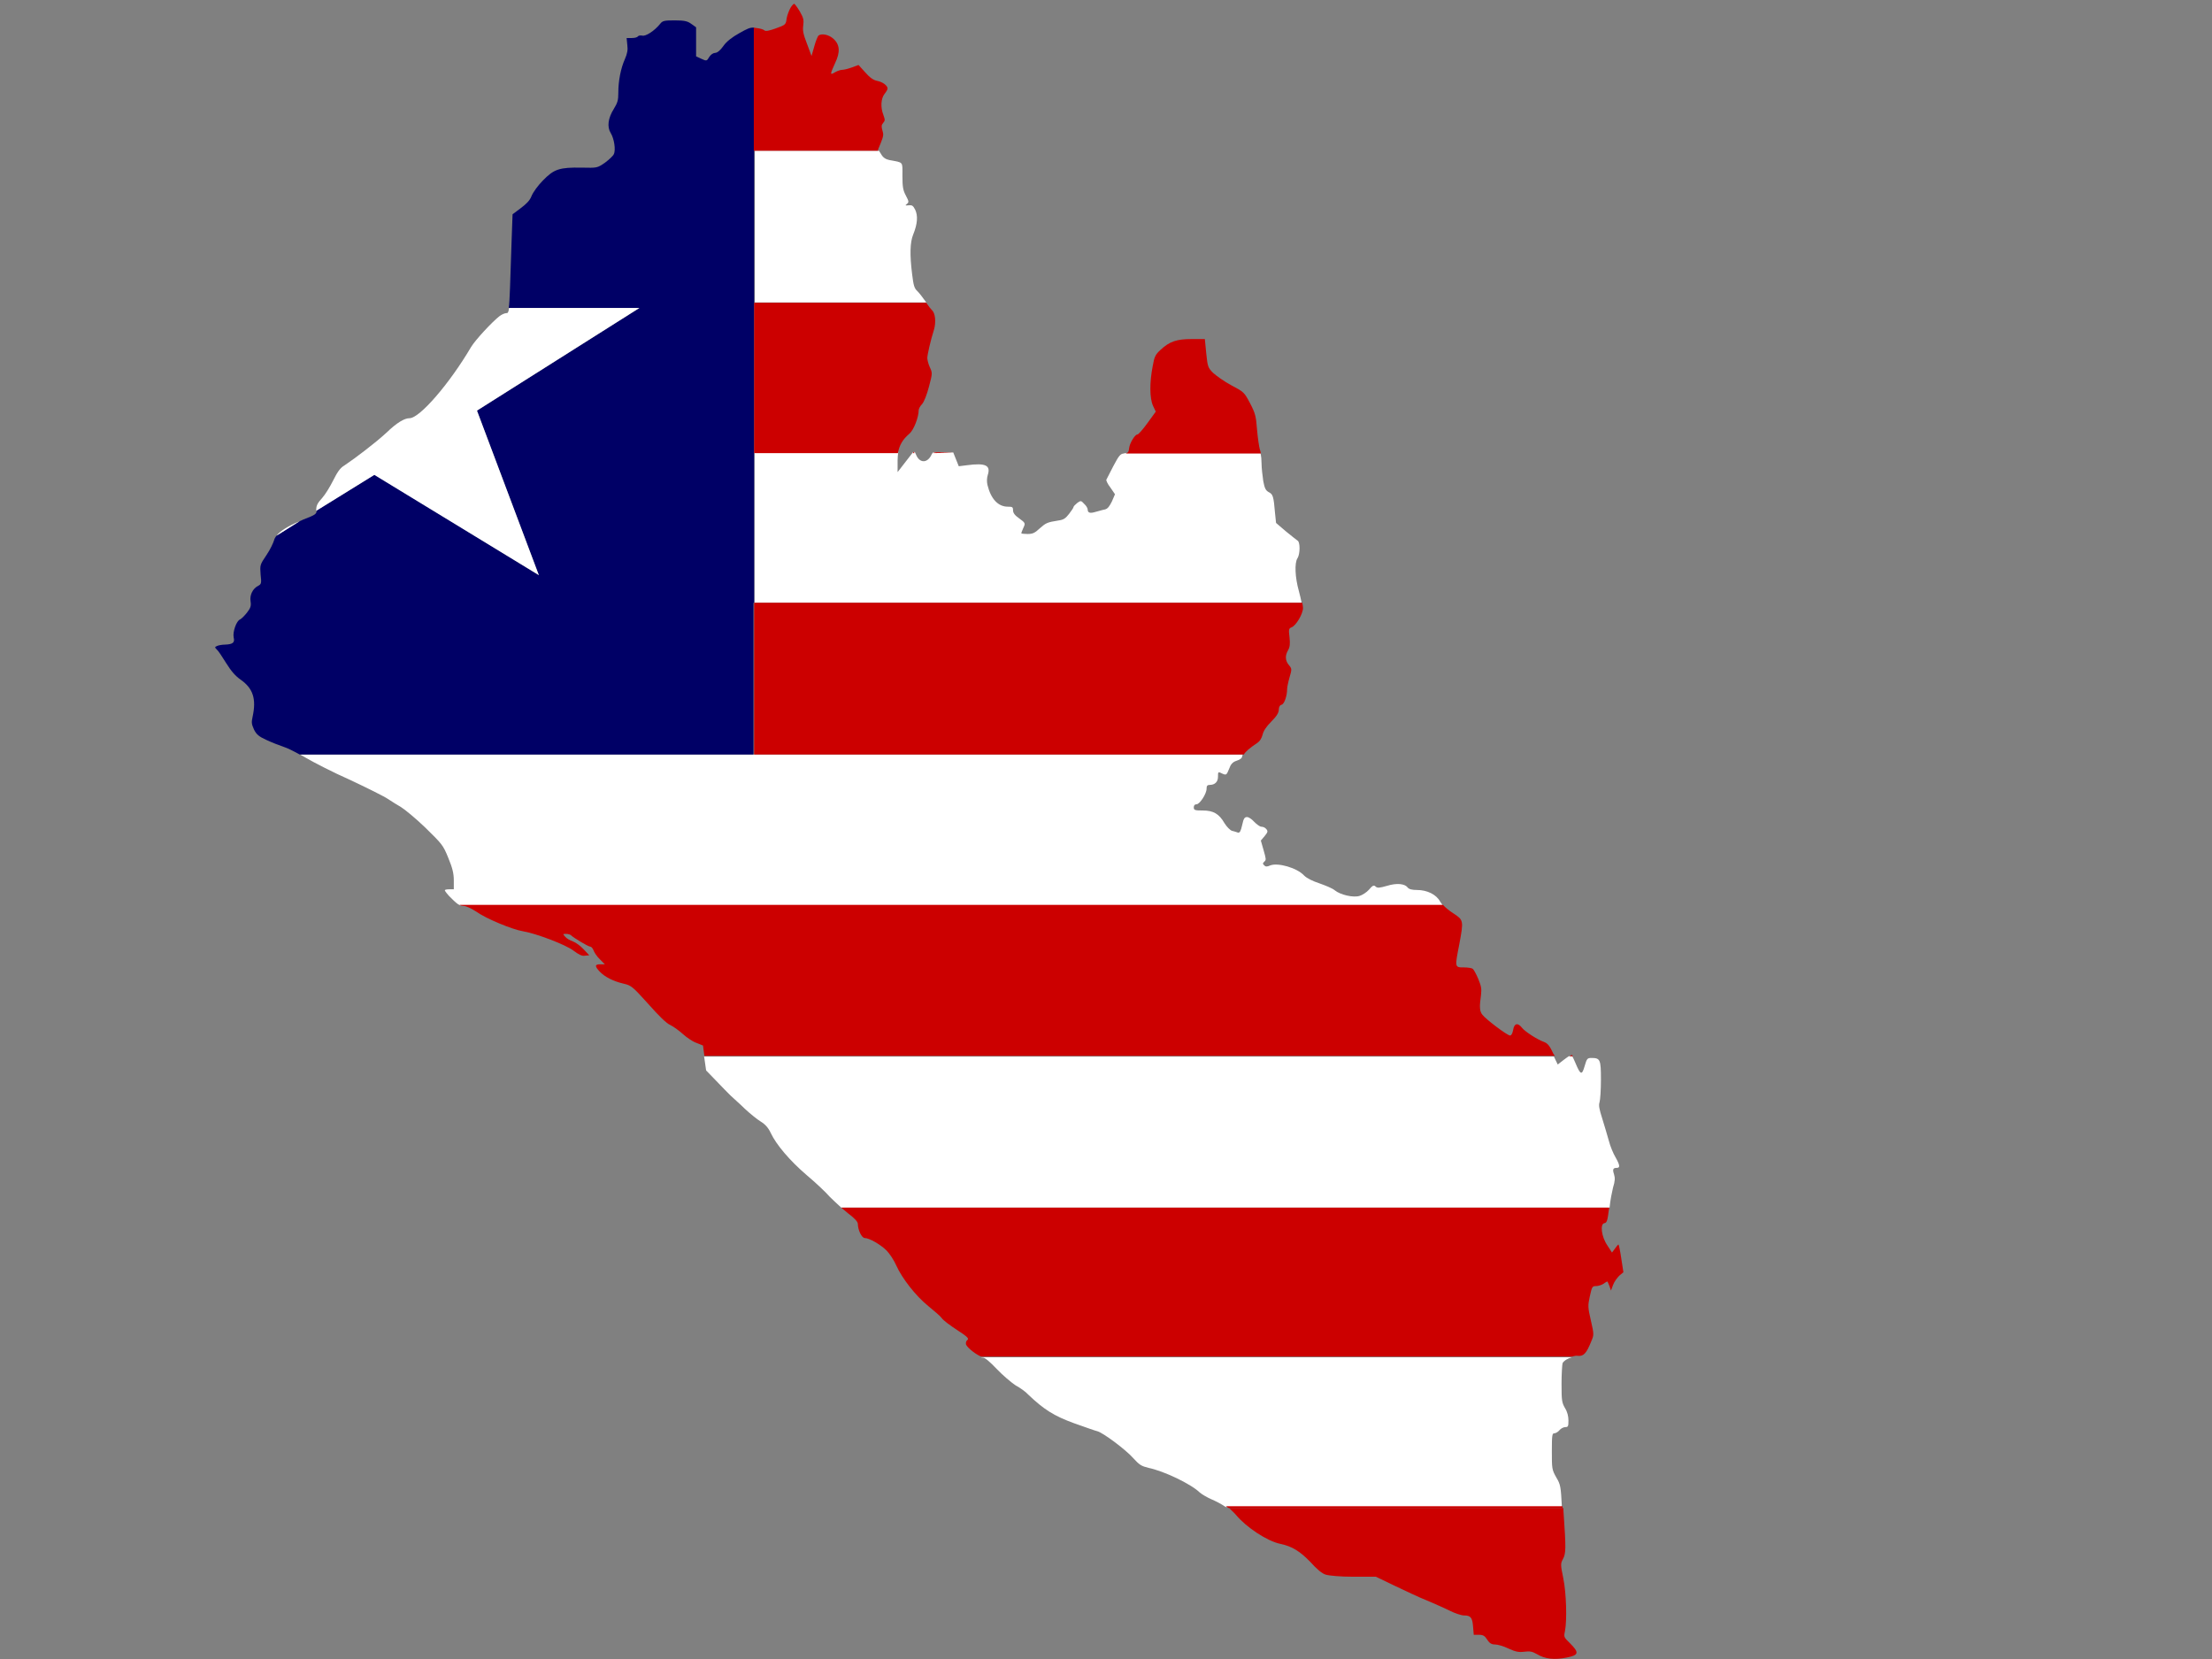 <?xml version="1.0" encoding="utf-8"?>
<!-- Generator: Adobe Illustrator 17.1.0, SVG Export Plug-In . SVG Version: 6.00 Build 0)  -->
<!DOCTYPE svg PUBLIC "-//W3C//DTD SVG 1.1//EN" "http://www.w3.org/Graphics/SVG/1.1/DTD/svg11.dtd">
<svg version="1.1" id="flag-icon-css-lr" xmlns="http://www.w3.org/2000/svg" xmlns:xlink="http://www.w3.org/1999/xlink" x="0px"
	 y="0px" viewBox="0 0 640 480" enable-background="new 0 0 640 480" xml:space="preserve">
<rect x="0" y="0" width="640" height="480" fill="#808080" stroke="none"/>
<g>
	<path fill="#FFFFFF" d="M466.7,343.6c0.6-1.9,0.6-2.8,0.3-3.8c-0.5-1.5-0.3-1.9,0.8-1.9c1,0,0.9-0.8-0.4-3.1
		c-0.6-1-1.5-3.1-1.9-4.7c-0.4-1.5-1.3-4.4-1.9-6.4c-0.9-2.8-1.1-3.9-0.8-4.8c0.2-0.7,0.4-3.6,0.4-6.5c0-5.9-0.2-6.3-2.8-6.3
		c-1.1,0-1.3,0.2-1.9,2.3c-0.8,2.8-1.2,2.7-2.7-0.9c-0.3-0.8-0.7-1.5-0.9-1.9h-1c-0.4,0.3-0.9,0.6-1.4,1l-1.8,1.4l-1.1-2.3H203.7
		l0.1,0.5l0.5,3.5l2.9,3c1.6,1.7,3.5,3.6,4.2,4.3c0.7,0.7,2.6,2.3,4.1,3.8c1.5,1.4,3.6,3.1,4.6,3.7c1.3,0.8,2.2,1.8,2.9,3.3
		c1.6,3.4,5.5,8,10.4,12.2c2.5,2.1,5.5,4.9,6.7,6.3c0.8,0.8,2.1,2,3.3,3.1h222.3C465.9,347.2,466.4,344.9,466.7,343.6z"/>
	<path fill="#FFFFFF" d="M450.3,427.5c-1.3-2.3-1.3-2.6-1.3-7.6c0-4.7,0.1-5.2,0.7-5.2c0.4,0,1.1-0.4,1.5-0.9
		c0.4-0.5,1.2-0.9,1.7-0.9c0.8,0,0.9-0.2,0.9-1.9c0-1.2-0.3-2.5-1-3.6c-0.9-1.6-1-2.1-1-7.1c0-2.9,0.2-5.6,0.3-5.9
		c0.4-0.7,1.5-1.4,2.7-1.7h-171c0.2,0.1,0.4,0.1,0.6,0.1c0.6,0,2,1.2,4,3.3c1.7,1.8,4.2,3.9,5.4,4.7c1.3,0.7,3,1.9,3.7,2.7
		c4.5,4.3,7.5,6.2,13.3,8.3c3.1,1.1,6.2,2.2,6.7,2.3c1.6,0.4,8.2,5.3,10.4,7.8c1.8,2,2.4,2.3,4.4,2.8c4.4,0.9,12.2,4.6,14.8,7.1
		c0.7,0.6,2.1,1.4,3.2,1.9c1.4,0.6,3,1.4,4.3,2.3h97.3C451.6,430.1,451.5,429.5,450.3,427.5z"/>
	<path fill="#FFFFFF" d="M218.2,174.4h158.4c-0.2-1-0.5-2.3-0.8-3.4c-1.1-3.9-1.3-8.1-0.4-9.5c0.8-1.2,0.8-4.8,0-5.1
		c-0.3-0.2-1.8-1.4-3.4-2.7l-2.8-2.4l-0.3-2.9c-0.4-4.8-0.6-5.4-1.8-6c-0.9-0.5-1.2-1.1-1.6-3.2c-0.2-1.4-0.5-3.8-0.5-5.2
		c0-1-0.1-2-0.3-2.9h-39.1c-0.1,0-0.3,0.1-0.4,0.1c-1.1,0.1-1.5,0.7-3.1,3.7c-1,2-1.9,3.7-2,3.9c-0.1,0.2,0.4,1.3,1.2,2.3l1.3,1.9
		l-0.9,2.1c-0.7,1.4-1.2,2.1-2,2.3c-0.7,0.1-1.8,0.5-2.7,0.7c-1.6,0.5-2.3,0.3-2.3-0.7c0-0.3-0.4-1.1-1-1.6c-0.9-1-1-1-2-0.3
		c-0.6,0.5-1.1,1-1.1,1.2c0,0.2-0.6,1.1-1.3,2c-1,1.3-1.6,1.7-3.1,1.9c-3.2,0.5-3.6,0.7-5.4,2.3c-1.4,1.3-2,1.6-3.5,1.6
		c-1,0-1.8-0.1-1.8-0.2c0-0.2,0.3-0.9,0.6-1.6c0.6-1.3,0.6-1.4-1.2-2.7c-1.3-0.9-1.8-1.6-1.8-2.4c0-0.9-0.2-1-1.5-1
		c-2.8,0-4.9-2.2-5.9-6.3c-0.2-0.9-0.2-2,0.1-2.9c0.9-2.8-0.7-3.5-6-2.8l-2.4,0.3l-0.8-2l-0.8-2H270c-0.2,0.2-0.4,0.4-0.5,0.7
		c-1.1,2.3-3.2,2.5-4.3,0.3l-0.5-1.1h-0.5l-2.1,2.7l-2.4,3.1l0-3.3c0-0.9,0.1-1.8,0.2-2.6h-41.6V174.4z"/>
	<path fill="#FFFFFF" d="M416.7,260.9c-1.1-2.1-3.8-3.4-6.7-3.4c-1.4,0-2.3-0.2-2.7-0.7c-0.8-1.1-3.1-1.4-6-0.5
		c-2.1,0.6-2.8,0.7-3.3,0.2c-0.5-0.5-0.9-0.3-1.9,0.9c-0.7,0.8-2,1.6-2.7,1.8c-1.8,0.6-5.6-0.3-7.2-1.6c-0.7-0.6-2.7-1.4-4.4-2
		c-2.1-0.7-3.7-1.5-4.5-2.3c-2-2.2-7.6-3.8-9.8-2.9c-0.9,0.4-1.3,0.4-1.7,0c-0.5-0.5-0.5-0.6,0-1.1c0.6-0.5,0.5-0.8-0.2-3.3
		l-0.8-2.8l1.1-1.3c0.9-1.1,1-1.4,0.5-2c-0.3-0.4-0.9-0.7-1.4-0.7s-1.4-0.7-2.1-1.4c-0.7-0.8-1.6-1.4-2.1-1.4c-0.7,0-1,0.4-1.4,2.3
		c-0.4,1.8-0.7,2.3-1.2,2.2c-0.4-0.1-1.1-0.4-1.7-0.5c-0.6-0.2-1.5-1.1-2.2-2.2c-1.6-2.8-3.3-3.7-6.3-3.7c-2.3,0-2.6-0.1-2.6-0.9
		c0-0.6,0.3-0.9,0.8-0.9c0.9,0,2.9-3,2.9-4.5c0-0.8,0.2-1.1,0.9-1.1c1.5,0,2.4-0.9,2.4-2.3c0-1.6,0-1.6,1.4-0.9
		c1,0.4,1.1,0.3,1.8-1.4c0.5-1.4,1-2,2.2-2.4c1-0.3,1.6-0.8,1.6-1.3c0-0.2,0.1-0.3,0.2-0.5H218.2H86.8c0.6,0.3,1.1,0.6,1.6,0.9
		c2.2,1.3,8,4.3,13,6.5c4.9,2.3,9.9,4.8,10.9,5.5s2.7,1.7,3.7,2.3c1,0.6,4.2,3.2,7,5.9c4.9,4.8,5.2,5.1,6.7,8.8
		c1.2,2.9,1.6,4.5,1.6,6.5l0,2.6l-1.3,0c-0.7,0-1.3,0.1-1.3,0.3c0,0.2,0.9,1.4,2.1,2.5c0.9,0.9,1.6,1.5,2.2,1.8h284.4
		C417.1,261.5,416.9,261.2,416.7,260.9z"/>
	<path fill="#FFFFFF" d="M218.2,87.5h49.8c-0.1-0.1-0.2-0.3-0.3-0.4c-0.7-1-1.7-2.3-2.3-2.9c-0.9-0.8-1.1-1.7-1.5-4.9
		c-0.7-5.6-0.6-9.2,0.3-11.4c1.3-3.2,1.4-5.5,0.6-7.2c-0.6-1.2-0.9-1.4-1.9-1.3c-1,0.1-1.1,0.1-0.5-0.4c0.6-0.5,0.6-0.7-0.3-2.4
		c-0.8-1.5-1-2.4-1-5.7c0-4.3,0.4-3.8-3.8-4.6c-1-0.2-1.8-0.7-2.3-1.6l-0.7-1.1h-35.9V87.5z"/>
	<path fill="#000066" d="M218.2,174.4v-43.3V87.5V43.6V8c-1.2-0.1-2,0.3-4.3,1.6c-2,1.1-3.7,2.4-4.6,3.7c-0.9,1.3-1.8,2-2.4,2
		c-0.5,0-1.3,0.5-1.7,1.2c-0.7,1.2-0.8,1.2-2.3,0.5l-1.5-0.7V12V7.9l-1.4-1c-1.1-0.8-2-1-4.8-1c-3,0-3.5,0.1-4.2,1
		c-1.6,2-4.2,3.7-5.2,3.4c-0.5-0.1-1.1,0-1.2,0.2c-0.2,0.3-0.9,0.5-1.8,0.5h-1.5l0.2,2c0.2,1.4,0,2.5-0.7,4.1
		c-1.2,2.7-1.9,6.3-1.9,9.7c0,2.2-0.2,2.9-1.3,4.7c-1.7,2.7-2,5.2-0.9,7c1,1.6,1.5,4.9,0.9,6.1c-0.2,0.5-1.4,1.6-2.6,2.5
		c-2.2,1.5-2.2,1.5-6.7,1.4c-6.4-0.1-8,0.4-11.2,3.7c-1.5,1.5-2.9,3.5-3.3,4.5c-0.5,1.3-1.4,2.2-3.1,3.5l-2.4,1.8l-0.3,8.3
		c-0.4,11.8-0.5,16.7-0.8,18.8H185l-47,29.7l17.9,47.6h0l-47.5-29.1l-16.8,10.4c0,1.1-0.5,1.3-3.8,2.6c-0.4,0.2-0.7,0.3-1.1,0.5
		L80,155c-0.4,0.5-0.6,0.9-0.7,1.3c-0.2,0.7-1.1,2.7-2.2,4.3c-1.9,2.8-1.9,2.9-1.7,5.6c0.3,2.6,0.2,2.8-0.7,3.3
		c-1.6,0.8-2.5,2.7-2.2,4.5c0.2,1.3,0,1.9-1,3.2c-0.7,0.9-1.6,1.8-2,2c-1.1,0.4-2.2,3.6-1.9,5.2c0.4,1.5-0.2,2-2.4,2.1
		c-0.9,0-2,0.2-2.4,0.4c-0.7,0.3-0.7,0.4-0.1,1c0.4,0.3,1.6,2.1,2.7,3.9c1.5,2.4,2.7,3.8,4.3,4.9c3.5,2.5,4.5,5.5,3.4,10.6
		c-0.4,1.8-0.3,2.2,0.4,3.8c0.7,1.4,1.4,2,3.6,3c1.5,0.7,3.8,1.6,5,2c1,0.3,2.8,1.2,4.6,2.2h131.3V174.4z"/>
	<path fill="#CC0000" d="M354.7,435.8c0.2,0.2,0.5,0.3,0.7,0.5h96.7c0-0.2,0-0.3,0-0.5H354.7z"/>
	<path fill="#CC0000" d="M254.1,43.6l-0.1-0.2l0.9-2.2c0.7-1.8,0.8-2.3,0.4-3.5c-0.3-1.1-0.3-1.5,0.2-2.1c0.6-0.7,0.6-0.9,0.1-2.3
		c-0.9-2.3-0.7-4.8,0.3-6.1c0.5-0.6,0.9-1.3,0.9-1.6c0-0.8-1.4-1.9-3-2.2c-1.1-0.2-2.2-1-3.5-2.5l-1.9-2.1l-1.9,0.7
		c-1.1,0.4-2.3,0.7-2.8,0.7c-0.5,0-1.4,0.3-2.1,0.7c-1.5,0.9-1.5,0.7,0-2.6c1.6-3.3,1.4-5.5-0.6-7.2c-1.3-1.1-3.3-1.5-4.2-0.8
		c-0.2,0.2-0.8,1.6-1.2,3.1l-0.8,2.8l-1.3-3.5c-1.1-2.8-1.3-3.9-1.1-5.3c0.2-1.6,0.1-2.2-1-4.1c-0.7-1.2-1.5-2.2-1.6-2.2
		c-0.2,0-0.7,0.5-1.1,1.2c-0.4,0.7-0.9,2-1.1,3c-0.2,1.8-0.3,1.9-3.1,2.9c-1.9,0.7-3,0.9-3.3,0.6c-0.3-0.3-1.4-0.6-2.4-0.7
		c-0.2,0-0.5-0.1-0.7-0.1v35.6H254.1z"/>
	<path fill="#CC0000" d="M218.2,131.1h41.6c0.4-2.3,1.4-4,3.3-5.6c1.3-1.1,2.7-4.8,2.7-6.8c0-0.4,0.4-1.2,1-1.8
		c0.6-0.7,1.4-2.8,2-5.1c1-3.8,1-3.9,0.2-5.6c-0.4-0.9-0.7-2.1-0.7-2.6c0-1,1-5.3,1.9-8.1c0.7-2.3,0.4-5-0.6-5.8
		c-0.3-0.3-1-1.2-1.6-2.1h-49.8V131.1z"/>
	<path fill="#CC0000" d="M456.6,392.3c1.6,0.1,2.4-0.7,3.8-4.2c0.8-1.9,0.8-2-0.1-6c-0.9-3.9-0.9-4.3-0.3-7.1
		c0.6-2.7,0.7-2.9,1.8-2.9c0.6,0,1.6-0.3,2.2-0.7c0.5-0.4,1.1-0.7,1.1-0.6c0.1,0.1,0.3,0.7,0.6,1.4l0.4,1.2l0.6-1.6
		c0.3-0.9,1.2-2.1,1.8-2.7l1.2-1l-0.6-3.9c-0.3-2.1-0.7-4-0.8-4.1c-0.1-0.1-0.5,0.4-1,1.1l-0.9,1.2l-1.3-2c-1.8-2.6-2.2-6.3-0.9-6.5
		c0.7-0.1,0.9-0.7,1.3-3.9c0-0.2,0.1-0.4,0.1-0.6H243.4c0.7,0.6,1.3,1.1,1.9,1.6c1.9,1.4,2.9,2.5,2.9,3.1c0,1.7,1.1,4.1,2,4.1
		c1.3,0,4.6,1.9,6.3,3.6c0.9,0.9,2.2,2.9,2.8,4.3c1.7,3.8,5.7,8.9,9.3,11.8c1.7,1.4,3.5,2.9,3.9,3.5c0.4,0.6,2.4,2.1,4.4,3.4
		c3.1,2,3.5,2.5,3,2.9c-0.4,0.3-0.5,0.8-0.4,1.3c0.4,1,3,3,4.4,3.5h171C455.5,392.3,456.1,392.2,456.6,392.3z"/>
	<path fill="#CC0000" d="M218.2,218.3h141.7c0.4-0.8,1.7-1.9,3.8-3.3c0.9-0.6,1.3-1.4,1.6-2.4c0.2-1,1-2.3,2.5-3.8
		c1.6-1.6,2.2-2.6,2.2-3.5c0-0.7,0.3-1.3,0.8-1.4c0.8-0.2,1.6-2.6,1.6-4.5c0-0.5,0.3-2,0.7-3.4c0.7-2.4,0.7-2.5-0.2-3.6
		c-1.1-1.3-1.1-2.8-0.2-4.3c0.5-0.9,0.6-1.8,0.4-3.7c-0.3-2.3-0.2-2.6,0.6-2.9c1.3-0.5,3.3-3.9,3.3-5.6c0-0.3-0.1-0.9-0.2-1.5H218.2
		V218.3z"/>
	<path fill="#CC0000" d="M454.8,305.2c-0.1,0-0.3,0.2-0.7,0.4h1C454.9,305.4,454.8,305.2,454.8,305.2z"/>
	<path fill="#CC0000" d="M449.5,305c-1.1-2.4-1.7-3.1-2.7-3.5c-2-0.7-5.7-3.1-6.5-4.2c-1.2-1.5-2.2-1.2-2.5,0.7
		c-0.2,1-0.5,1.6-0.9,1.6c-0.8,0-6.9-4.6-8-6c-0.8-1-0.9-2.2-0.4-5.7c0.2-1.8,0.1-2.5-0.8-4.7c-0.6-1.4-1.3-2.7-1.6-2.9
		c-0.2-0.2-1.4-0.4-2.6-0.4c-2.6,0-2.6,0-1.3-6.6c1.3-7,1.3-7.1-1.8-9.1c-1.2-0.8-2.2-1.6-2.9-2.4H132.9c0.4,0.2,0.8,0.3,1.2,0.3
		c0.7,0,2.2,0.7,3.6,1.6c2.9,2.1,10.5,5.2,13.4,5.7c3.8,0.6,12.6,3.9,14.9,5.7c1.5,1.1,2.4,1.6,3.3,1.4l1.2-0.1l-1.6-1.7
		c-0.9-1-2.3-2-3.1-2.3c-0.9-0.3-1.9-0.9-2.3-1.4c-0.7-0.8-0.7-0.8,0.3-0.8c0.6,0,1.2,0.2,1.4,0.4c0.7,0.7,5,3.3,5.6,3.3
		c0.3,0,0.7,0.5,0.9,1c0.2,0.6,0.9,1.7,1.8,2.6l1.5,1.5l-1.3,0c-1.6,0-1.7,0.5-0.2,2.1c1.4,1.5,3.9,2.8,6.9,3.5
		c2.2,0.5,2.6,0.8,7.1,5.8c3.1,3.5,5.3,5.7,6.5,6.2c1,0.5,2.6,1.7,3.6,2.6c1,0.9,2.7,2.1,3.8,2.5l2,0.8l0.4,3h246.1L449.5,305z"/>
	<path fill="#CC0000" d="M364.5,130c-0.2-0.7-0.6-3.3-0.8-5.7c-0.3-3.9-0.5-4.7-2-7.6c-1.7-3.2-1.8-3.3-5.4-5.2
		c-2.1-1.1-4.4-2.8-5.3-3.6c-1.5-1.5-1.6-1.8-2-5.7l-0.4-4.1h-3.8c-4.4,0-6.4,0.7-9,3.1c-1.5,1.4-1.8,1.9-2.3,4.8
		c-0.9,4.6-0.9,9.2,0.1,11.4l0.8,1.7l-2.4,3.3c-1.3,1.8-2.6,3.3-2.9,3.3c-0.7,0-2.2,2.4-2.4,3.9c-0.1,1.1-0.3,1.4-1,1.6h39.1
		C364.7,130.6,364.6,130.2,364.5,130z"/>
	<path fill="#CC0000" d="M275.8,131l-2.9-0.1c-1.7-0.1-2.5-0.1-2.9,0.2L275.8,131L275.8,131z"/>
	<polygon fill="#CC0000" points="264.4,130.7 264.1,131.1 264.6,131.1 	"/>
	<path fill="#CC0000" d="M357.6,438.3c3,3.6,9,7.6,12.9,8.4c3.3,0.7,5.6,2.1,8.6,5.2c1.9,2.1,3.4,3.4,4.5,3.7c1,0.3,4.2,0.6,8.1,0.6
		h6.4l5.4,2.6c3,1.4,7.1,3.4,9.2,4.2c2.1,0.9,5.1,2.2,6.7,3c1.6,0.8,3.4,1.4,4.2,1.4c1.9,0,2.4,0.6,2.6,3.2l0.2,2.4h1.5
		c1.2,0,1.7,0.3,2.4,1.4c0.7,1.1,1.3,1.4,2.3,1.4c0.7,0,2.5,0.5,3.9,1.2c2,0.9,2.9,1.1,4.5,0.9c1.6-0.2,2.3-0.1,3.7,0.7
		c2.3,1.4,5,1.7,8.5,1c3.6-0.7,3.8-1.4,1.1-4.1c-1.8-1.8-1.9-1.8-1.5-3.6c0.6-3.2,0.4-10.9-0.5-15.3c-0.8-3.9-0.8-4.2-0.1-5.5
		c0.9-1.7,0.9-3.1,0.2-13.3c0-0.5-0.1-1-0.1-1.5h-96.7C356.3,437,357.1,437.7,357.6,438.3z"/>
	<path fill="#FFFFFF" d="M80,155l6.7-4.2C83.3,152.2,81,153.7,80,155z"/>
	<path fill="#FFFFFF" d="M155.9,166.4L155.9,166.4L138,118.8l47-29.7h-37.7c-0.2,1.4-0.4,1.5-0.8,1.5c-0.5,0-1.3,0.4-1.9,0.8
		c-2.3,1.8-7.1,7-8.3,9c-6.3,10.7-14.9,20.6-17.8,20.6c-1.5,0-3.7,1.3-6.7,4.2c-2.9,2.7-8.9,7.3-12.2,9.5c-1.2,0.7-2,1.9-3.2,4.3
		c-0.9,1.8-2.3,4.1-3.2,5.1c-1.3,1.4-1.7,2.2-1.7,3.3c0,0.2,0,0.3,0,0.4l16.8-10.4L155.9,166.4z"/>
</g>
</svg>
